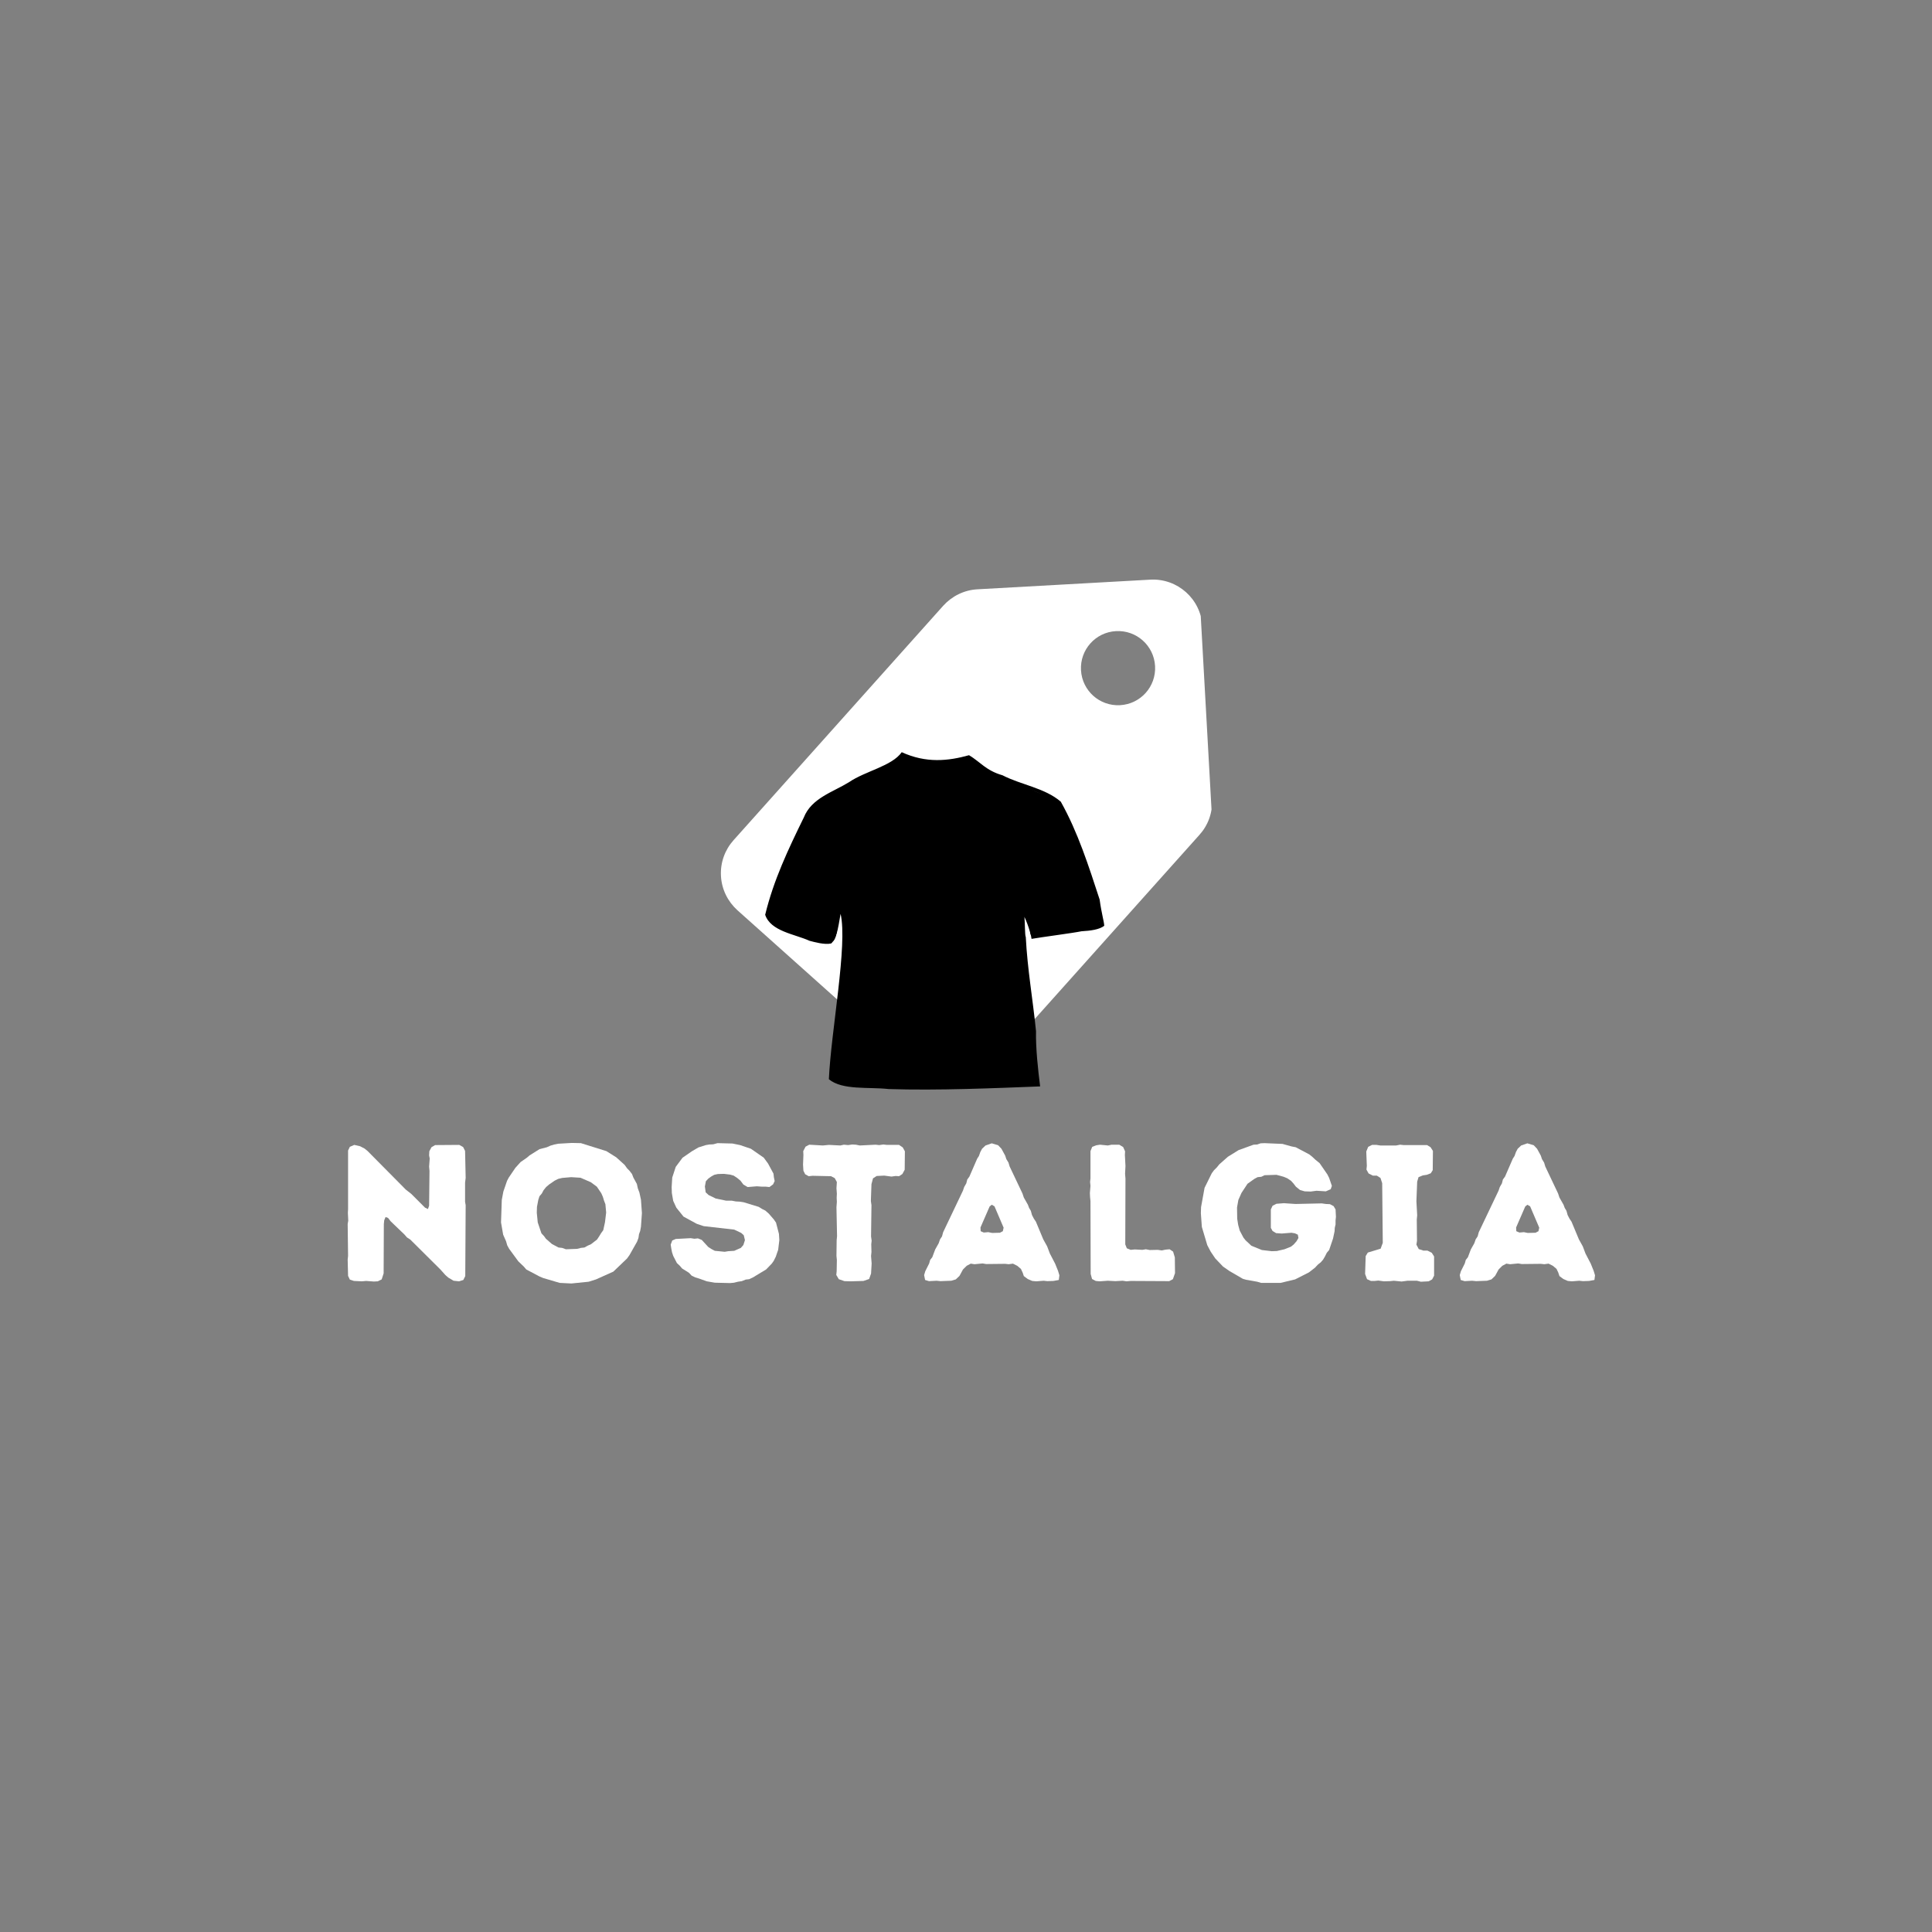 <svg xmlns="http://www.w3.org/2000/svg" xmlns:xlink="http://www.w3.org/1999/xlink" width="500" zoomAndPan="magnify" viewBox="0 0 375 375" height="500" preserveAspectRatio="xMidYMid meet" version="1.0"><rect x="0" y="0" width="375" height="375" fill="#808080" stroke="none"/><defs><g/><clipPath id="id1"><path d="M 139 112 L 236 112 L 236 211 L 139 211 Z M 139 112 " clip-rule="nonzero"/></clipPath><clipPath id="id2"><path d="M 136.789 117.332 L 232.641 111.988 L 237.98 207.84 L 142.129 213.184 Z M 136.789 117.332 " clip-rule="nonzero"/></clipPath><clipPath id="id3"><path d="M 232.852 111.977 L 137 117.32 L 142.34 213.172 L 238.191 207.828 Z M 232.852 111.977 " clip-rule="nonzero"/></clipPath><clipPath id="id4"><path d="M 148.434 146 L 214.434 146 L 214.434 212 L 148.434 212 Z M 148.434 146 " clip-rule="nonzero"/></clipPath></defs><g clip-path="url(#id1)"><g clip-path="url(#id2)"><g clip-path="url(#id3)"><path fill="rgb(100%, 100%, 100%)" d="M 142.387 163.074 L 183.09 117.562 C 184.746 115.742 187.082 114.527 189.715 114.383 L 223.266 112.512 C 228.559 112.219 233.09 116.266 233.383 121.562 L 235.254 155.109 C 235.402 157.77 234.457 160.227 232.805 162.051 L 192.074 207.586 C 190.445 209.41 188.109 210.621 185.473 210.766 C 182.836 210.914 180.355 209.973 178.535 208.34 L 143.117 176.664 C 141.297 175.012 140.082 172.676 139.938 170.039 C 139.789 167.379 140.734 164.922 142.387 163.074 Z M 217.41 136.875 C 221.391 136.652 224.422 133.266 224.199 129.285 C 223.977 125.309 220.586 122.277 216.609 122.5 C 212.633 122.719 209.602 126.109 209.82 130.086 C 210.043 134.066 213.434 137.098 217.41 136.875 Z M 217.41 136.875 " fill-opacity="1" fill-rule="nonzero"/></g></g></g><path fill="rgb(0%, 0%, 0%)" d="M 149.211 178.215 C 150.066 179.543 159.113 183.434 161.762 182.625 C 162.762 181.621 162.668 177.012 163.262 175.832 C 164.711 180.418 161.602 205.387 161.512 209.293 C 165.371 212.008 194.164 211.715 200.934 210.098 C 201.977 208.617 198.434 186.641 198.789 176.59 C 199.473 177.594 199.863 180.238 200.039 181.367 C 202.832 182.176 212.984 179.859 213.734 178.602 C 213.762 176.086 206.793 156.715 205.043 155.707 C 203.074 154.004 191.16 149.879 189.465 147.996 C 189.074 147.777 188.766 147.223 188.547 146.902 C 186.594 147.809 176.953 148.164 175.16 146.754 C 174.727 147.273 174.773 147.609 174.121 147.91 C 172.871 147.91 161.828 153.18 158.152 156.16 C 155.5 159.324 148.75 176.613 149.211 178.219 Z M 149.211 178.215 " fill-opacity="1" fill-rule="evenodd"/><g clip-path="url(#id4)"><path fill="rgb(0%, 0%, 0%)" d="M 175.027 146 C 173.113 148.715 167.961 149.645 164.781 151.828 C 161.637 153.762 157.52 154.918 156.031 158.648 C 152.984 164.867 150.16 170.805 148.52 177.559 C 149.586 180.777 154.266 181.305 157.121 182.605 C 158.082 182.855 160.066 183.422 161.332 183.125 C 162.348 182.215 162.641 180.441 163.156 177.375 C 164.555 183.344 161.305 200.102 160.883 209.477 C 163.5 211.66 168.652 210.945 172.465 211.383 C 182.016 211.695 193.039 211.211 201.887 210.871 C 201.488 207.656 201.02 203.531 201.09 200.145 C 200.473 193.988 199.418 188.082 199.105 181.898 C 198.906 181.484 198.965 179.125 198.832 177.949 C 199.68 179.734 200.211 181.844 200.223 182.234 C 202.082 181.902 208.234 181.109 209.922 180.758 C 211.719 180.656 213.383 180.43 214.332 179.699 C 214.297 178.844 213.789 177.234 213.441 174.605 C 211.32 168.137 209.238 161.555 205.898 155.605 C 202.773 152.922 198.219 152.355 194.582 150.48 C 191.379 149.57 190.285 147.891 188.09 146.586 C 184.043 147.715 179.766 148.172 175.027 146 Z M 175.348 147.332 C 179.488 148.551 184.023 148.395 188.215 147.543 C 191.133 150.66 195.789 151.234 199.512 153.129 C 203.316 154.242 206.676 157.027 207.566 161.094 C 209.805 166.695 212.07 172.961 213.363 178.863 C 209.496 180.578 204.766 180.863 200.535 180.684 C 200.938 178.535 198.035 173.277 198.066 177.969 C 198.086 188.5 200.691 199.523 200.875 210.031 C 190.5 210.797 179.188 211.141 168.742 210.469 C 165.141 210.277 160.18 209.762 162.348 204.781 C 163.066 195.5 164.621 186.07 164.078 176.742 C 162.309 172.219 162.074 180.324 161.324 181.914 C 157.215 181.824 152.699 180.41 149.297 178.195 C 150.977 171.367 154.07 164.34 157.238 158.078 C 159.293 154.504 163.699 153.449 167.039 151.391 C 169.527 149.738 173.156 149.203 175.348 147.332 Z M 175.348 147.332 " fill-opacity="1" fill-rule="evenodd"/></g><g fill="rgb(100%, 100%, 100%)" fill-opacity="1"><g transform="translate(64.768, 248.63)"><g><path d="M 22.258 -0.641 L 23.277 -0.039 L 24.332 0.074 L 25.164 -0.188 L 25.539 -0.941 L 25.617 -14.711 L 25.504 -15.355 L 25.504 -19.09 L 25.617 -19.996 L 25.504 -25.238 L 25.125 -25.992 L 24.371 -26.406 L 19.691 -26.371 L 18.977 -25.953 L 18.562 -25.164 L 18.523 -24.371 L 18.637 -23.766 L 18.523 -22.184 L 18.598 -21.352 L 18.523 -14.598 L 18.297 -13.957 L 17.73 -14.223 L 15.051 -16.902 L 13.996 -17.73 L 6.562 -25.238 L 6 -25.691 L 5.129 -26.145 L 4 -26.406 L 3.133 -26.031 L 2.793 -25.312 L 2.793 -13.883 L 2.754 -13.242 L 2.828 -11.695 L 2.715 -11.055 L 2.793 -4.867 L 2.715 -4.148 L 2.793 -0.98 L 3.133 -0.266 L 3.922 0 L 5.469 0.074 L 6.301 0 L 7.77 0.113 L 8.562 0.074 L 9.316 -0.301 L 9.695 -1.473 L 9.734 -11.016 L 9.809 -11.77 L 10.074 -12.41 L 10.562 -12.223 L 11.055 -11.582 L 13.73 -9.016 L 14.223 -8.449 L 14.863 -8.035 L 20.711 -2.227 L 21.691 -1.133 Z M 22.258 -0.641 "/></g></g></g><g fill="rgb(100%, 100%, 100%)" fill-opacity="1"><g transform="translate(95.776, 248.63)"><g><path d="M 15.129 0.492 L 18.484 0.152 L 19.918 -0.301 L 23.277 -1.812 L 25.918 -4.34 L 26.406 -5.016 L 27.879 -7.621 L 28.145 -8.336 L 28.258 -9.09 L 28.48 -9.695 L 28.633 -10.523 L 28.82 -13.168 L 28.633 -15.77 L 28.332 -17.164 L 28.031 -17.957 L 27.84 -18.824 L 27.16 -20.07 L 26.898 -20.75 L 26.406 -21.391 L 25.953 -21.844 L 25.465 -22.523 L 23.844 -23.992 L 21.918 -25.199 L 16.977 -26.746 L 15.203 -26.785 L 12.562 -26.633 L 11.809 -26.484 L 11.055 -26.258 L 10.375 -25.953 L 8.941 -25.578 L 7.016 -24.371 L 6.488 -23.918 L 5.281 -23.086 L 4.262 -21.957 L 2.98 -20.07 L 2.641 -19.43 L 1.926 -17.352 L 1.621 -15.73 L 1.473 -11.355 L 1.887 -8.98 L 2.453 -7.695 L 2.68 -6.902 L 3.055 -6.227 L 4.828 -3.809 L 5.887 -2.793 L 6.375 -2.227 L 8.941 -0.867 L 9.656 -0.566 L 12.863 0.379 Z M 14.07 -6.148 L 13.316 -6.414 L 12.637 -6.488 L 11.355 -7.168 L 10.188 -8.188 L 9.809 -8.715 L 9.316 -9.242 L 8.602 -11.355 L 8.414 -13.242 L 8.449 -14.375 L 8.715 -15.77 L 8.941 -16.449 L 9.395 -16.977 L 9.734 -17.617 L 10.223 -18.223 L 10.789 -18.711 L 11.883 -19.465 L 12.562 -19.805 L 13.355 -19.996 L 15.09 -20.145 L 16.902 -20.031 L 18.898 -19.164 L 20.07 -18.297 L 20.938 -17.016 L 21.238 -16.336 L 21.465 -15.582 L 21.73 -14.902 L 21.879 -13.277 L 21.652 -11.395 L 21.316 -9.848 L 20.898 -9.281 L 20.559 -8.715 L 20.109 -8.035 L 18.938 -7.129 L 18.258 -6.828 L 17.656 -6.488 L 16.977 -6.414 L 16.258 -6.227 Z M 14.07 -6.148 "/></g></g></g><g fill="rgb(100%, 100%, 100%)" fill-opacity="1"><g transform="translate(128.595, 248.63)"><g><path d="M 10.148 0.34 L 13.129 0.414 L 13.883 0.34 L 14.637 0.152 L 15.391 0.039 L 16.145 -0.266 L 16.824 -0.34 L 17.543 -0.68 L 20.109 -2.227 L 21.203 -3.359 L 21.578 -3.887 L 21.992 -4.715 L 22.219 -5.395 L 22.445 -6.035 L 22.672 -7.922 L 22.598 -9.129 L 22.031 -11.316 L 21.617 -11.922 L 20.637 -13.055 L 19.957 -13.656 L 19.352 -13.957 L 18.676 -14.375 L 15.73 -15.277 L 14.977 -15.391 L 14.223 -15.43 L 13.43 -15.582 L 12.336 -15.582 L 10.336 -15.996 L 8.941 -16.676 L 8.375 -17.203 L 8.223 -18.336 L 8.414 -19.352 L 8.867 -19.844 L 9.43 -20.258 L 10.035 -20.598 L 10.715 -20.75 L 11.922 -20.785 L 13.129 -20.637 L 13.809 -20.445 L 14.488 -19.996 L 15.129 -19.465 L 15.695 -18.711 L 16.523 -18.223 L 18.297 -18.371 L 19.316 -18.297 L 20.07 -18.297 L 20.75 -18.223 L 21.465 -18.75 L 21.766 -19.391 L 21.617 -20.109 L 21.539 -20.824 L 20.484 -22.785 L 19.656 -23.918 L 17.164 -25.652 L 15.051 -26.371 L 13.582 -26.672 L 10.676 -26.746 L 9.848 -26.52 L 9.09 -26.484 L 8.414 -26.371 L 6.98 -25.918 L 5.695 -25.164 L 3.887 -23.918 L 2.566 -22.145 L 1.887 -20.07 L 1.773 -18.223 L 1.812 -17.051 L 2.074 -15.543 L 2.68 -14.223 L 4.074 -12.488 L 6.641 -11.09 L 7.996 -10.637 L 13.922 -9.961 L 15.277 -9.316 L 15.77 -8.867 L 15.996 -7.922 L 15.695 -6.98 L 15.203 -6.414 L 13.922 -5.848 L 12.75 -5.773 L 12.07 -5.66 L 10.148 -5.848 L 9.508 -6.188 L 8.867 -6.602 L 7.621 -7.961 L 6.867 -8.262 L 6.188 -8.188 L 5.469 -8.301 L 2.566 -8.148 L 1.887 -7.848 L 1.586 -7.055 L 1.699 -6.301 L 1.848 -5.547 L 2.074 -4.867 L 2.793 -3.469 L 3.32 -2.98 L 3.809 -2.414 L 5.129 -1.586 L 5.66 -1.02 L 6.375 -0.68 L 7.129 -0.453 L 8.602 0.074 Z M 10.148 0.34 "/></g></g></g><g fill="rgb(100%, 100%, 100%)" fill-opacity="1"><g transform="translate(155.228, 248.63)"><g><path d="M 9.848 0.074 L 12.375 0 L 13.469 -0.379 L 13.844 -1.434 L 13.957 -3.395 L 13.844 -4.828 L 13.922 -5.621 L 13.883 -7.129 L 13.957 -7.809 L 13.844 -8.641 L 13.922 -14.711 L 13.809 -15.504 L 13.922 -18.785 L 14.223 -19.918 L 14.938 -20.371 L 16.41 -20.445 L 17.805 -20.258 L 18.598 -20.371 L 19.277 -20.332 L 19.918 -20.75 L 20.371 -21.578 L 20.41 -25.164 L 19.996 -25.918 L 19.277 -26.406 L 16.938 -26.406 L 16.223 -26.484 L 15.43 -26.371 L 14.711 -26.445 L 11.656 -26.293 L 10.902 -26.445 L 10.188 -26.484 L 9.395 -26.371 L 8.562 -26.445 L 7.883 -26.293 L 5.66 -26.406 L 4.488 -26.293 L 1.848 -26.445 L 1.133 -26.066 L 0.68 -25.199 L 0.715 -24.445 L 0.641 -22.559 L 0.715 -21.391 L 1.055 -20.711 L 1.734 -20.332 L 2.488 -20.41 L 6.074 -20.332 L 6.789 -19.957 L 7.207 -19.203 L 7.129 -17.996 L 7.207 -16.938 L 7.168 -16.109 L 7.207 -15.355 L 7.129 -14.297 L 7.242 -8.676 L 7.168 -7.922 L 7.129 -4.867 L 7.207 -4.074 L 7.168 -1.887 L 7.094 -1.168 L 7.582 -0.34 L 8.676 0.039 Z M 9.848 0.074 "/></g></g></g><g fill="rgb(100%, 100%, 100%)" fill-opacity="1"><g transform="translate(178.88, 248.63)"><g><path d="M 22.258 0.074 L 23.691 -0.039 L 24.406 0.039 L 25.578 0 L 26.633 -0.188 L 26.746 -1.094 L 26.484 -1.961 L 25.918 -3.359 L 24.898 -5.32 L 24.371 -6.715 L 23.617 -8.074 L 22.184 -11.508 L 21.805 -12.07 L 21.43 -12.789 L 21.203 -13.617 L 20.863 -14.184 L 20.637 -14.789 L 19.844 -16.184 L 19.578 -16.977 L 17.09 -22.219 L 16.863 -22.973 L 16.449 -23.652 L 16.223 -24.332 L 15.504 -25.652 L 14.863 -26.332 L 13.617 -26.711 L 12.41 -26.293 L 11.734 -25.652 L 11.395 -25.012 L 11.129 -24.258 L 10.789 -23.73 L 9.281 -20.258 L 8.867 -19.691 L 8.676 -18.938 L 8.262 -18.223 L 8.035 -17.543 L 4.188 -9.469 L 3.961 -8.641 L 3.582 -8.074 L 3.32 -7.32 L 2.641 -6.113 L 2.074 -4.602 L 1.66 -4.074 L 1.473 -3.395 L 0.715 -1.887 L 0.492 -1.133 L 0.68 -0.188 L 1.434 0.039 L 2.906 -0.039 L 3.66 0.039 L 5.773 -0.039 L 6.641 -0.301 L 7.355 -0.98 L 8.035 -2.227 L 8.754 -2.941 L 9.543 -3.359 L 10.262 -3.246 L 11.844 -3.395 L 12.523 -3.281 L 16.223 -3.32 L 16.902 -3.246 L 17.73 -3.359 L 18.562 -2.941 L 19.277 -2.34 L 19.617 -1.621 L 19.844 -0.941 L 20.598 -0.379 L 21.465 0 Z M 13.695 -9.316 L 12.941 -9.469 L 12.07 -9.395 L 11.469 -9.656 L 11.43 -10.375 L 13.203 -14.449 L 13.617 -14.789 L 14.148 -14.488 L 15.922 -10.336 L 15.77 -9.656 L 15.203 -9.355 Z M 13.695 -9.316 "/></g></g></g><g fill="rgb(100%, 100%, 100%)" fill-opacity="1"><g transform="translate(208.832, 248.63)"><g><path d="M 2.867 -1.359 L 3.133 -0.379 L 3.848 0 L 4.602 0.074 L 6.188 -0.039 L 7.656 0.039 L 9.09 -0.039 L 9.809 0.074 L 10.637 0 L 18.109 0.039 L 18.824 -0.34 L 19.238 -1.508 L 19.203 -4.566 L 18.863 -5.695 L 18.184 -6.148 L 17.391 -6.074 L 16.676 -5.922 L 15.883 -6.035 L 14.336 -6 L 13.582 -6.148 L 12.902 -6.035 L 11.43 -6.113 L 10.637 -6.035 L 9.883 -6.336 L 9.582 -7.094 L 9.621 -19.883 L 9.543 -20.785 L 9.621 -22.297 L 9.508 -24.445 L 9.543 -25.164 L 9.168 -25.992 L 8.414 -26.445 L 6.941 -26.445 L 6.188 -26.293 L 4.68 -26.445 L 3.961 -26.332 L 3.168 -26.031 L 2.828 -25.199 L 2.828 -19.918 L 2.754 -19.203 L 2.828 -18.449 L 2.715 -17.051 L 2.754 -16.223 L 2.828 -15.504 Z M 2.867 -1.359 "/></g></g></g><g fill="rgb(100%, 100%, 100%)" fill-opacity="1"><g transform="translate(231.692, 248.63)"><g><path d="M 13.09 0.379 L 16.863 0.379 L 19.691 -0.301 L 22.371 -1.66 L 23.539 -2.566 L 24.105 -3.168 L 24.672 -3.621 L 25.125 -4.148 L 25.504 -4.793 L 25.84 -5.469 L 26.293 -6 L 27.047 -8.223 L 27.352 -9.656 L 27.387 -10.301 L 27.539 -10.977 L 27.539 -11.734 L 27.613 -12.449 L 27.539 -13.883 L 27.16 -14.523 L 26.445 -14.902 L 25.652 -14.938 L 24.859 -15.051 L 19.77 -14.938 L 17.504 -15.09 L 16.07 -14.977 L 15.316 -14.598 L 14.977 -13.883 L 14.977 -10.301 L 15.316 -9.695 L 15.996 -9.281 L 17.09 -9.203 L 18.977 -9.355 L 19.656 -9.242 L 20.219 -8.98 L 20.332 -8.336 L 19.957 -7.695 L 19.391 -7.055 L 18.863 -6.641 L 17.617 -6.148 L 16.145 -5.809 L 15.164 -5.773 L 13.242 -6 L 11.203 -6.828 L 10.074 -7.883 L 9.656 -8.414 L 8.941 -9.77 L 8.641 -10.863 L 8.449 -12.07 L 8.414 -14.262 L 8.676 -15.73 L 9.281 -17.09 L 10.449 -18.863 L 11.77 -19.805 L 12.41 -20.145 L 13.129 -20.219 L 13.77 -20.523 L 16.07 -20.598 L 17.465 -20.219 L 18.184 -19.918 L 18.898 -19.43 L 19.352 -18.938 L 19.844 -18.297 L 20.637 -17.656 L 21.539 -17.391 L 22.711 -17.352 L 23.844 -17.504 L 25.652 -17.391 L 26.598 -17.805 L 26.824 -18.449 L 26.293 -19.996 L 25.953 -20.672 L 24.445 -22.863 L 23.617 -23.539 L 23.012 -24.105 L 22.445 -24.559 L 19.805 -25.953 L 19.012 -26.105 L 17.242 -26.598 L 13.73 -26.746 L 12.977 -26.711 L 12.336 -26.484 L 11.621 -26.445 L 8.715 -25.391 L 6.641 -24.105 L 4.98 -22.637 L 4.488 -22.031 L 3.922 -21.465 L 3.508 -20.898 L 2.113 -18.07 L 1.434 -14.336 L 1.395 -13.129 L 1.586 -10.488 L 2.641 -6.941 L 3.32 -5.66 L 4.188 -4.375 L 5.695 -2.793 L 6.941 -1.926 L 9.543 -0.414 L 10.188 -0.227 L 12.336 0.152 Z M 13.09 0.379 "/></g></g></g><g fill="rgb(100%, 100%, 100%)" fill-opacity="1"><g transform="translate(263.153, 248.63)"><g><path d="M 12.637 0.152 L 14.148 0.074 L 14.824 -0.301 L 15.203 -1.02 L 15.203 -4.754 L 14.75 -5.469 L 13.922 -5.887 L 13.129 -5.887 L 12.223 -6.188 L 11.77 -7.055 L 11.883 -7.77 L 11.844 -11.922 L 11.922 -12.75 L 11.77 -15.469 L 11.922 -19.277 L 12.184 -20.145 L 13.016 -20.484 L 13.77 -20.598 L 14.562 -20.898 L 14.938 -21.504 L 14.977 -25.238 L 14.523 -25.953 L 13.844 -26.371 L 9.281 -26.371 L 8.602 -26.445 L 7.848 -26.293 L 4.754 -26.293 L 4.035 -26.406 L 3.168 -26.406 L 2.414 -26.031 L 2.039 -25.125 L 2.148 -22.332 L 2.074 -21.617 L 2.488 -20.863 L 3.32 -20.445 L 4.074 -20.445 L 4.793 -19.996 L 5.129 -18.977 L 5.242 -7.395 L 4.828 -6.262 L 2.34 -5.508 L 1.926 -4.828 L 1.812 -1.359 L 2.188 -0.34 L 2.941 0 L 3.66 0 L 4.375 -0.074 L 5.469 0.074 L 6.641 0.039 L 7.395 -0.039 L 8.902 0.113 L 10.035 -0.039 L 11.883 -0.039 Z M 12.637 0.152 "/></g></g></g><g fill="rgb(100%, 100%, 100%)" fill-opacity="1"><g transform="translate(282.845, 248.63)"><g><path d="M 22.258 0.074 L 23.691 -0.039 L 24.406 0.039 L 25.578 0 L 26.633 -0.188 L 26.746 -1.094 L 26.484 -1.961 L 25.918 -3.359 L 24.898 -5.32 L 24.371 -6.715 L 23.617 -8.074 L 22.184 -11.508 L 21.805 -12.07 L 21.43 -12.789 L 21.203 -13.617 L 20.863 -14.184 L 20.637 -14.789 L 19.844 -16.184 L 19.578 -16.977 L 17.09 -22.219 L 16.863 -22.973 L 16.449 -23.652 L 16.223 -24.332 L 15.504 -25.652 L 14.863 -26.332 L 13.617 -26.711 L 12.41 -26.293 L 11.734 -25.652 L 11.395 -25.012 L 11.129 -24.258 L 10.789 -23.73 L 9.281 -20.258 L 8.867 -19.691 L 8.676 -18.938 L 8.262 -18.223 L 8.035 -17.543 L 4.188 -9.469 L 3.961 -8.641 L 3.582 -8.074 L 3.32 -7.32 L 2.641 -6.113 L 2.074 -4.602 L 1.66 -4.074 L 1.473 -3.395 L 0.715 -1.887 L 0.492 -1.133 L 0.68 -0.188 L 1.434 0.039 L 2.906 -0.039 L 3.66 0.039 L 5.773 -0.039 L 6.641 -0.301 L 7.355 -0.98 L 8.035 -2.227 L 8.754 -2.941 L 9.543 -3.359 L 10.262 -3.246 L 11.844 -3.395 L 12.523 -3.281 L 16.223 -3.32 L 16.902 -3.246 L 17.73 -3.359 L 18.562 -2.941 L 19.277 -2.34 L 19.617 -1.621 L 19.844 -0.941 L 20.598 -0.379 L 21.465 0 Z M 13.695 -9.316 L 12.941 -9.469 L 12.07 -9.395 L 11.469 -9.656 L 11.43 -10.375 L 13.203 -14.449 L 13.617 -14.789 L 14.148 -14.488 L 15.922 -10.336 L 15.77 -9.656 L 15.203 -9.355 Z M 13.695 -9.316 "/></g></g></g></svg>